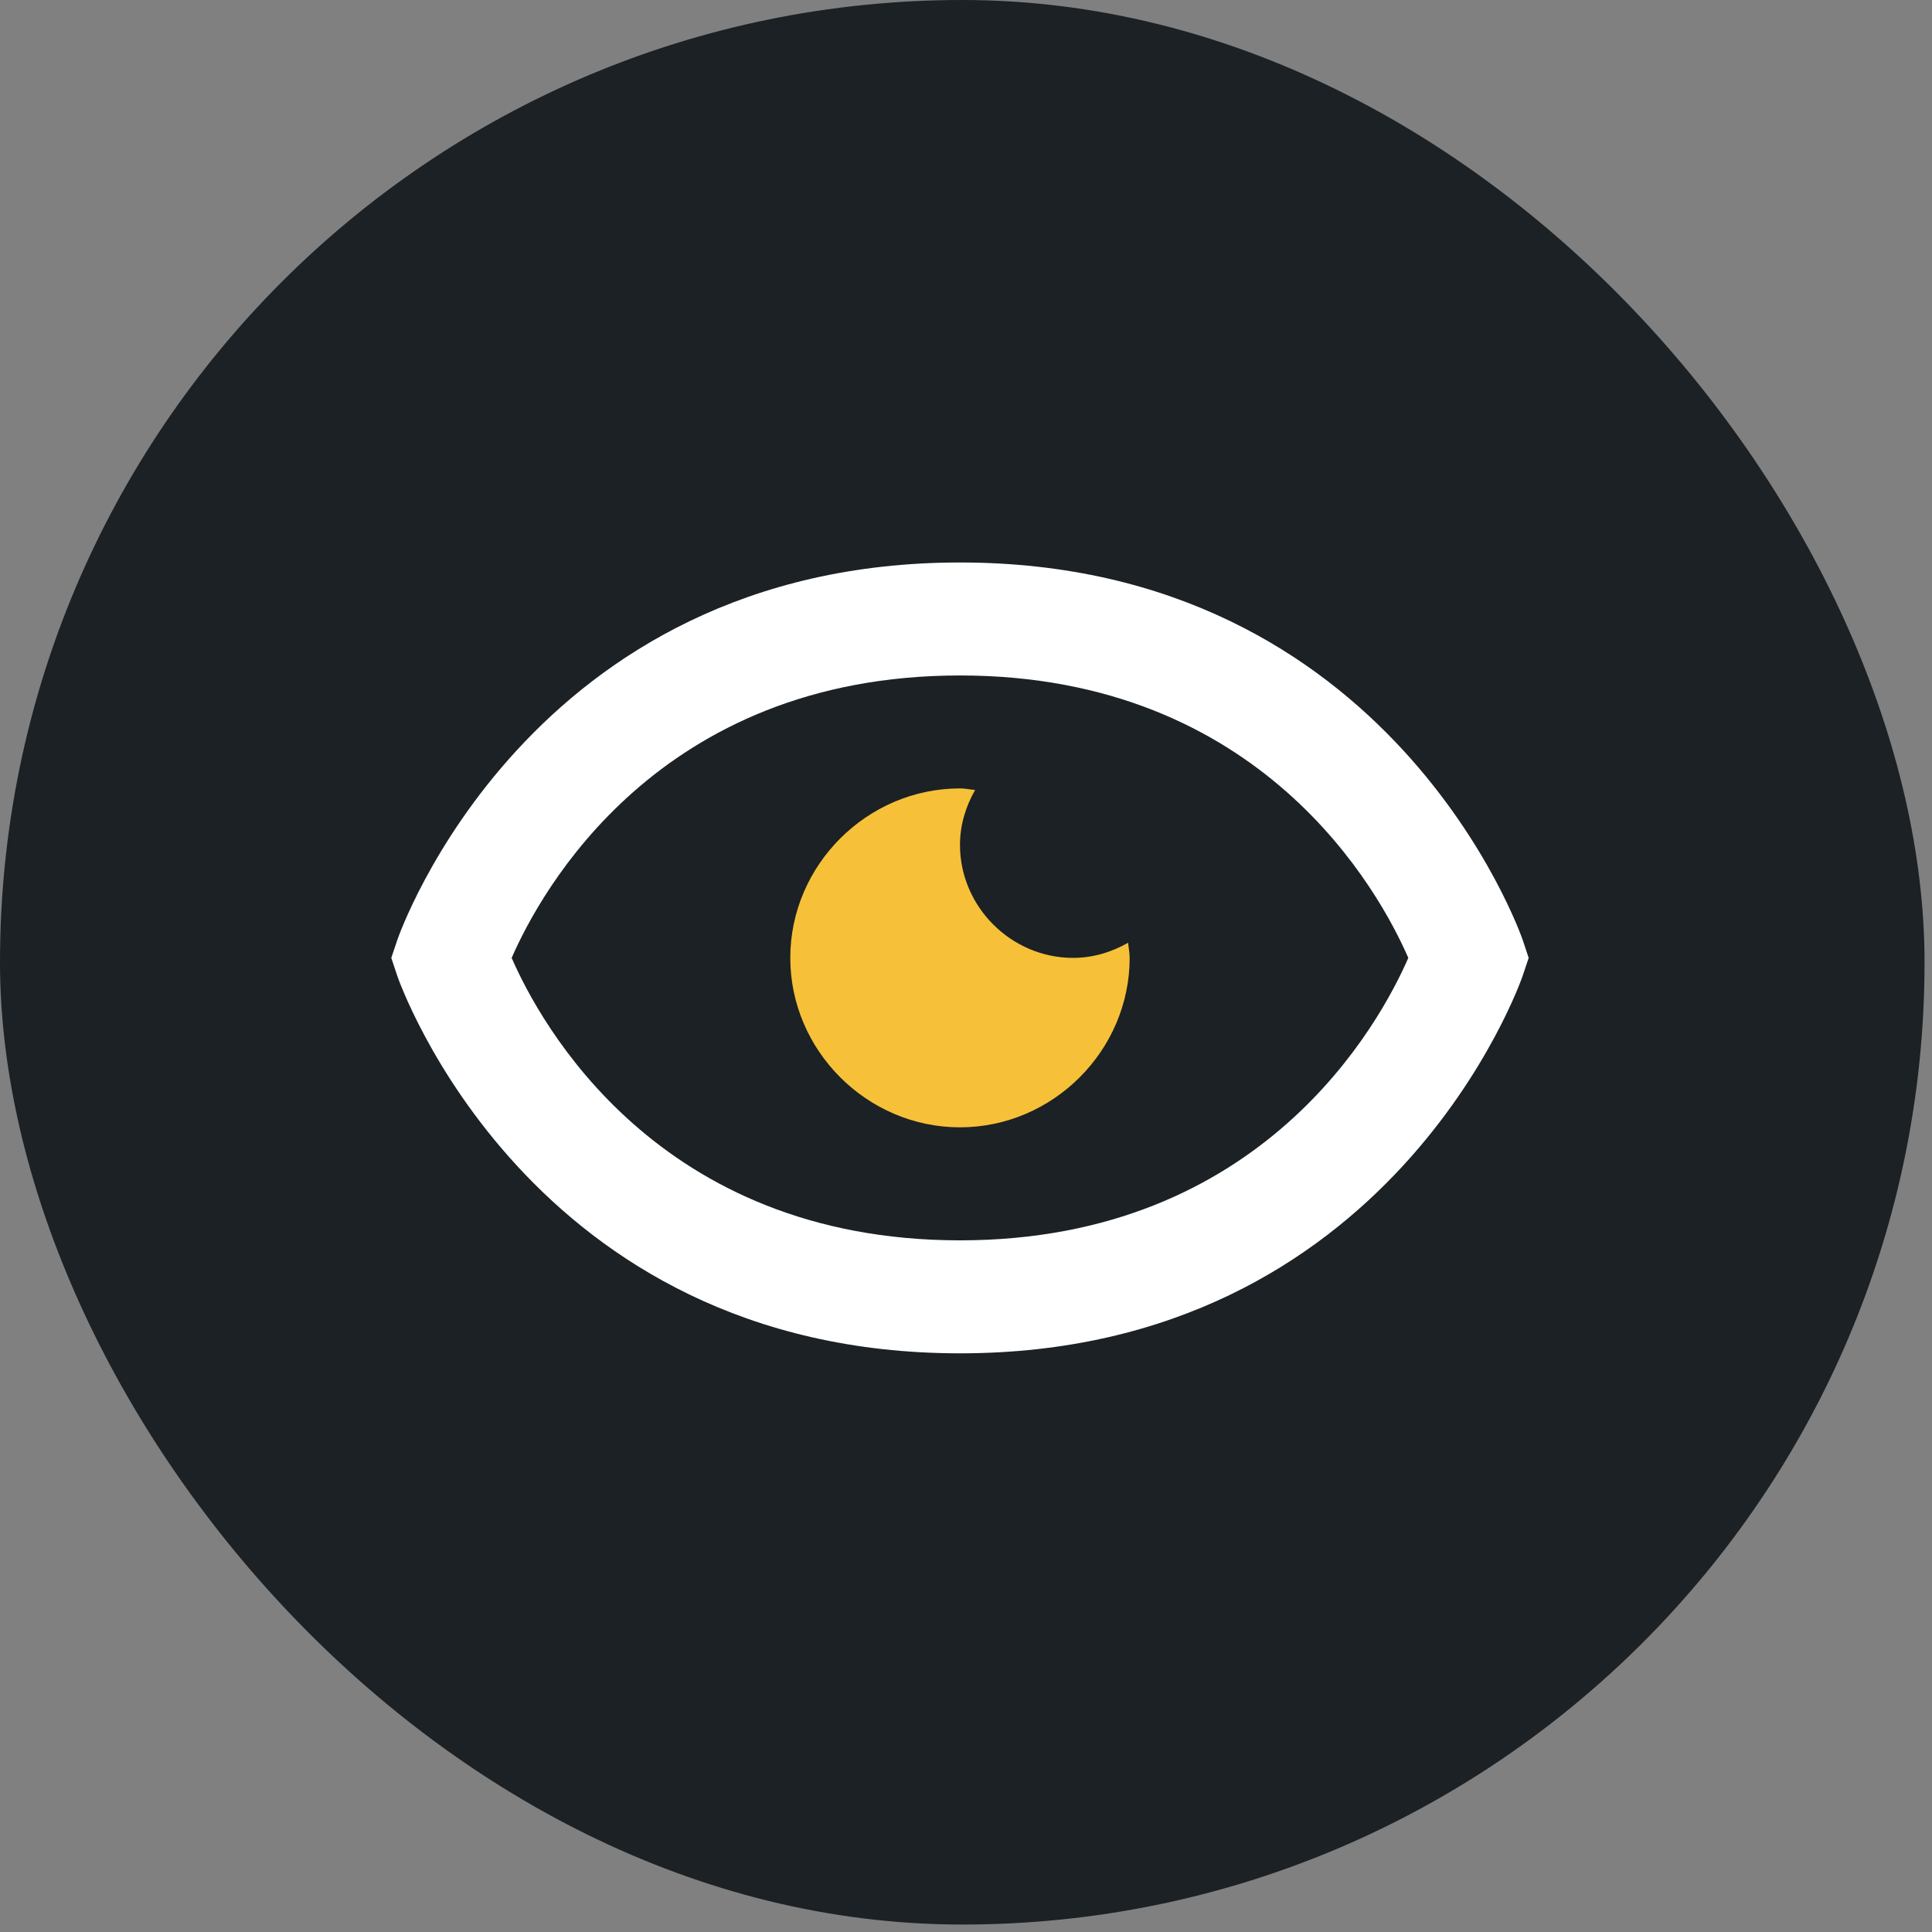<svg width="79" height="79" viewBox="0 0 79 79" fill="none" xmlns="http://www.w3.org/2000/svg">
<rect x="0" y="0" width="79" height="79" fill="#808080" stroke="none"/>
<rect width="78.695" height="78.695" rx="39.347" fill="#1B2124"/>
<path d="M43.88 39.168C41.347 39.168 39.254 37.077 39.254 34.548C39.254 33.73 39.492 32.971 39.873 32.301C39.665 32.285 39.467 32.238 39.254 32.238C35.456 32.238 32.315 35.377 32.315 39.168C32.315 42.961 35.456 46.097 39.254 46.097C43.049 46.097 46.192 42.961 46.192 39.168C46.192 38.955 46.146 38.757 46.13 38.549C45.459 38.93 44.698 39.168 43.88 39.168Z" fill="#F6C138"/>
<path d="M39.254 23C21.6 23 16.294 38.284 16.245 38.439L16 39.169L16.243 39.899C16.294 40.054 21.6 55.338 39.254 55.338C56.908 55.338 62.214 40.054 62.263 39.899L62.508 39.169L62.265 38.439C62.214 38.284 56.908 23 39.254 23ZM39.254 50.718C26.878 50.718 22.083 41.834 20.922 39.169C22.088 36.494 26.885 27.62 39.254 27.62C51.63 27.62 56.425 36.503 57.586 39.169C56.42 41.844 51.623 50.718 39.254 50.718Z" fill="white"/>
</svg>
